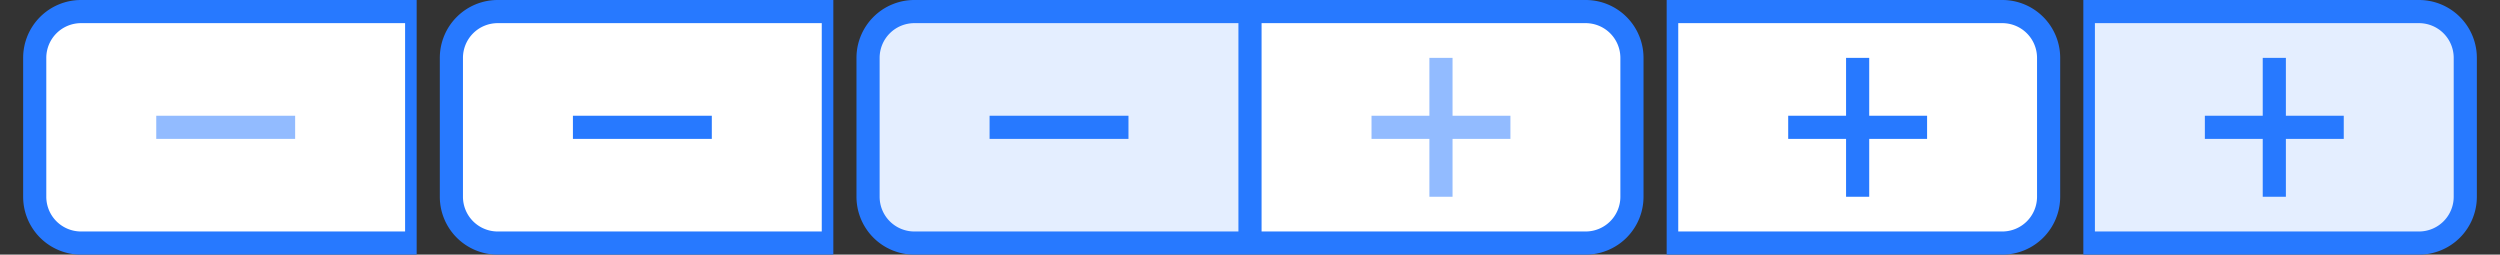 <?xml version="1.0" encoding="UTF-8"?><svg xmlns="http://www.w3.org/2000/svg" xmlns:xlink="http://www.w3.org/1999/xlink" width="216" height="22"><rect width="100%" height="100%" fill="#333333" stroke="none"/><defs><path id="a" fill="#2779ff" d="M36 0h-29a5 5 0 0 0-5 5v12a5 5 0 0 0 5 5h29z"/><path id="b" d="M35 2h-28a3 3 0 0 0-3 3v12a3 3 0 0 0 3 3h28z"/><path id="c" d="M13.5 12h12v-2h-12z" fill="#2779ff"/><path id="d" fill="#2779ff" d="M0 0h29a5 5 0 0 1 5 5v12a5 5 0 0 1-5 5h-29z"/><path id="e" d="M1 2h28a3 3 0 0 1 3 3v12a3 3 0 0 1-3 3h-28z"/><path id="f" d="M10.5 12h5v5h2v-5h5v-2h-5v-5h-2v5h-5z" fill="#2779ff"/></defs><use xlink:href="#a"/><use xlink:href="#b" fill="#fff"/><use xlink:href="#c" fill-opacity=".5"/><use xlink:href="#a" x="36"/><use xlink:href="#b" x="36" fill="#fff"/><use xlink:href="#c" x="36"/><use xlink:href="#a" x="72"/><use xlink:href="#b" x="72" fill="#e4eeff"/><use xlink:href="#c" x="72"/><use xlink:href="#d" x="108"/><use xlink:href="#e" x="108" fill="#fff"/><use xlink:href="#f" x="108" fill-opacity=".5"/><use xlink:href="#d" x="144"/><use xlink:href="#e" x="144" fill="#fff"/><use xlink:href="#f" x="144"/><use xlink:href="#d" x="180"/><use xlink:href="#e" x="180" fill="#e4eeff"/><use xlink:href="#f" x="180"/></svg>
